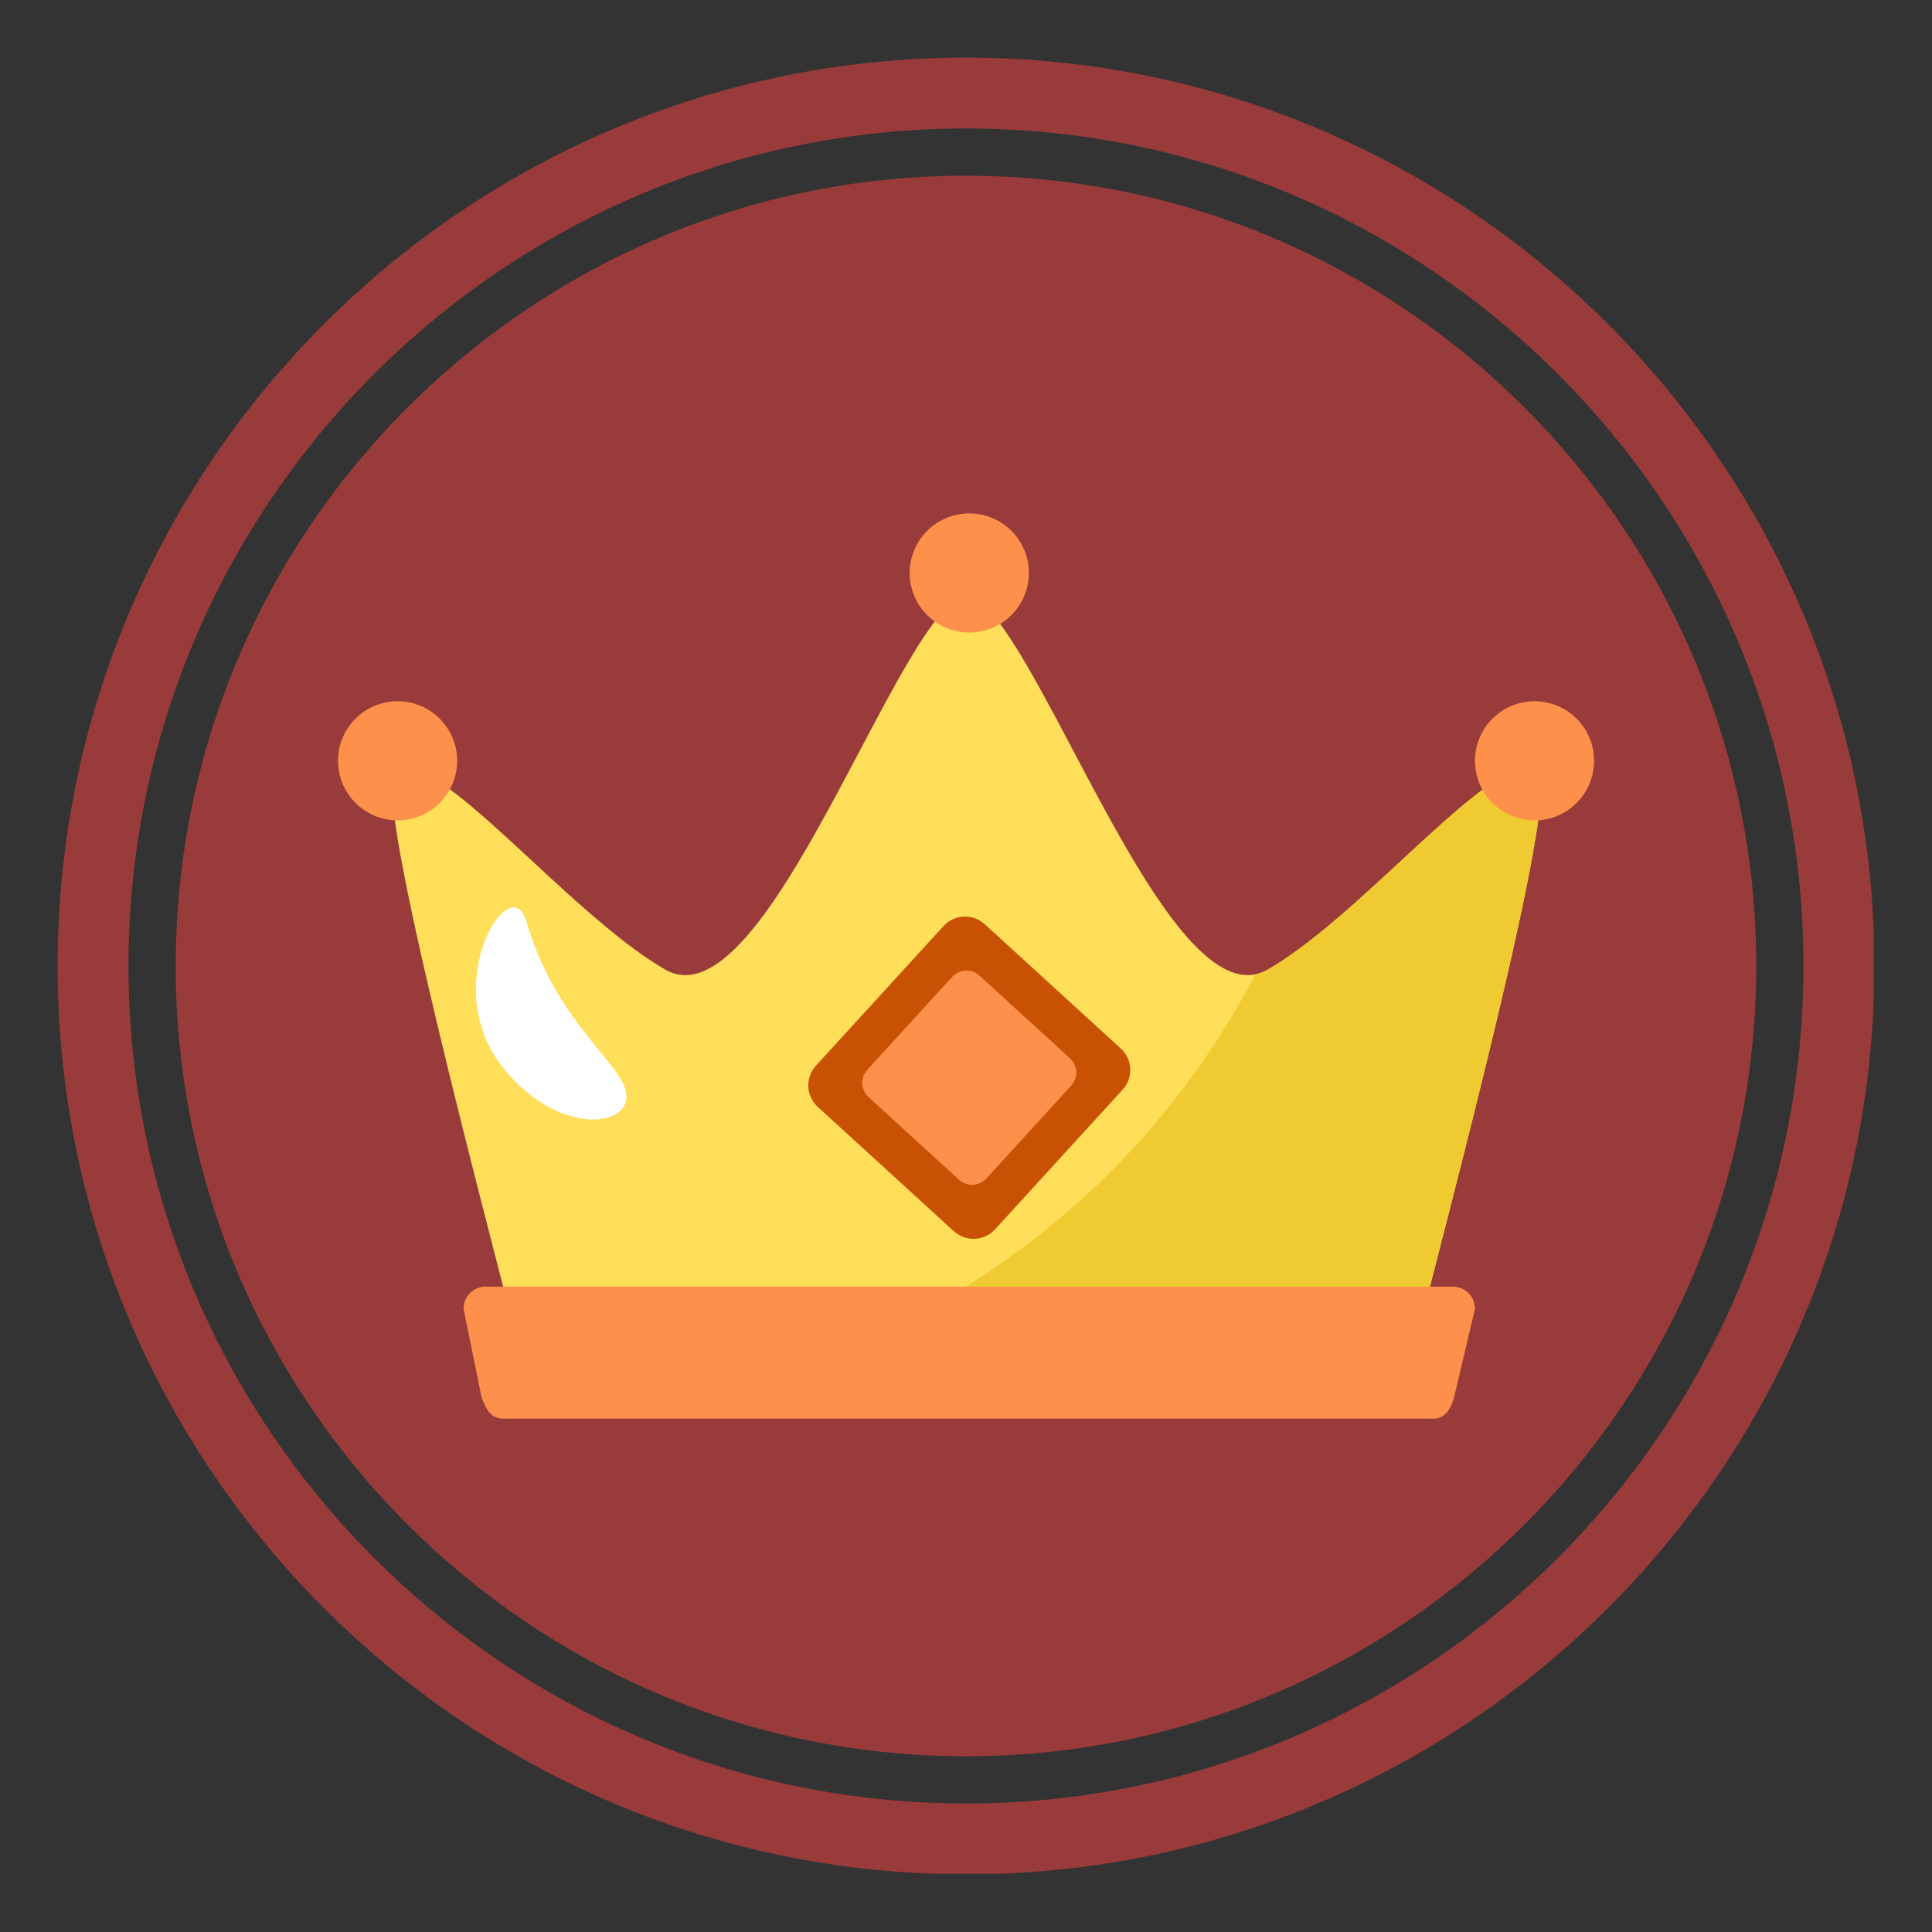<svg xmlns="http://www.w3.org/2000/svg" xmlns:xlink="http://www.w3.org/1999/xlink" width="1000" zoomAndPan="magnify" viewBox="0 0 750 750" height="1000" preserveAspectRatio="xMidYMid meet" version="1.0"><rect x="0" y="0" width="750" height="750" fill="#333333" stroke="none"/><defs><clipPath id="26538f9fe9"><path d="M 22.371 22.371 L 727.371 22.371 L 727.371 727.371 L 22.371 727.371 Z M 22.371 22.371 " clip-rule="nonzero"/></clipPath><clipPath id="886f110ae5"><path d="M 353 199.301 L 400 199.301 L 400 246 L 353 246 Z M 353 199.301 " clip-rule="nonzero"/></clipPath></defs><g clip-path="url(#26538f9fe9)"><path fill="#9a3b3b" d="M 374.996 22.371 C 180.488 22.371 22.371 180.629 22.371 374.996 C 22.371 569.504 180.488 727.617 374.996 727.617 C 569.363 727.617 727.617 569.504 727.617 374.996 C 727.617 180.629 569.363 22.371 374.996 22.371 Z M 374.996 700.113 C 195.723 700.113 49.879 554.27 49.879 374.996 C 49.879 195.723 195.723 49.879 374.996 49.879 C 554.27 49.879 700.113 195.723 700.113 374.996 C 700.113 554.27 554.27 700.113 374.996 700.113 Z M 374.996 700.113 " fill-opacity="1" fill-rule="nonzero"/></g><path fill="#9a3b3b" d="M 374.996 68.215 C 205.879 68.215 68.215 205.879 68.215 374.996 C 68.215 544.113 205.879 681.777 374.996 681.777 C 544.113 681.777 681.777 544.113 681.777 374.996 C 681.777 205.879 544.113 68.215 374.996 68.215 Z M 374.996 68.215 " fill-opacity="1" fill-rule="nonzero"/><path fill="#ffde59" d="M 549.383 521.891 C 560.473 477.395 606.016 307.965 597.129 299.965 C 582.91 287.16 530.996 353.93 492.223 376.367 C 452.777 399.156 401.18 235.629 375.207 230.832 C 349.23 235.629 297.633 399.156 258.191 376.367 C 219.398 353.93 167.5 287.16 153.277 299.965 C 144.391 307.965 189.938 477.395 201.023 521.891 L 549.383 521.891 " fill-opacity="1" fill-rule="nonzero"/><path fill="#c85103" d="M 317.445 429.688 C 312.855 425.477 312.523 418.344 316.719 413.73 L 366.273 359.496 C 370.488 354.883 377.645 354.555 382.254 358.766 L 435.098 407.043 C 439.688 411.234 440.02 418.387 435.801 423 L 386.27 477.234 C 382.055 481.848 374.902 482.176 370.289 477.965 L 317.445 429.688 " fill-opacity="1" fill-rule="nonzero"/><path fill="#efca30" d="M 597.129 299.965 C 582.91 287.16 530.996 353.93 492.223 376.367 C 490.629 377.285 489.016 377.871 487.383 378.207 C 472.711 406.27 453.824 432.199 431.156 454.871 C 402.465 483.562 368.551 506.203 331.688 521.891 L 549.383 521.891 C 560.473 477.395 606.016 307.965 597.129 299.965 " fill-opacity="1" fill-rule="nonzero"/><path fill="#fd914c" d="M 564.852 540.832 C 563.652 546.297 561.301 550.699 556.582 550.699 L 195.422 550.699 C 190.707 550.699 188.785 547.547 186.887 542.16 L 179.953 508.023 C 179.953 503.305 183.766 499.484 188.484 499.484 L 564.051 499.484 C 568.773 499.484 572.586 503.305 572.586 508.023 L 564.852 540.832 " fill-opacity="1" fill-rule="nonzero"/><path fill="#fd914c" d="M 337.172 425.887 C 334.121 423.09 333.898 418.348 336.688 415.281 L 369.625 379.234 C 372.422 376.168 377.18 375.949 380.246 378.75 L 415.367 410.836 C 418.418 413.625 418.641 418.379 415.836 421.445 L 382.914 457.488 C 380.113 460.559 375.359 460.773 372.293 457.977 L 337.172 425.887 " fill-opacity="1" fill-rule="nonzero"/><path fill="#fd914c" d="M 177.469 295.348 C 177.469 308.117 167.117 318.469 154.344 318.469 C 141.574 318.469 131.223 308.117 131.223 295.348 C 131.223 282.578 141.574 272.223 154.344 272.223 C 167.117 272.223 177.469 282.578 177.469 295.348 " fill-opacity="1" fill-rule="nonzero"/><g clip-path="url(#886f110ae5)"><path fill="#fd914c" d="M 399.395 222.43 C 399.395 235.195 389.039 245.555 376.27 245.555 C 363.5 245.555 353.145 235.195 353.145 222.43 C 353.145 209.66 363.5 199.309 376.27 199.309 C 389.039 199.309 399.395 209.66 399.395 222.43 " fill-opacity="1" fill-rule="nonzero"/></g><path fill="#fd914c" d="M 618.816 295.348 C 618.816 308.117 608.477 318.473 595.711 318.473 C 582.941 318.473 572.586 308.117 572.586 295.348 C 572.586 282.578 582.941 272.227 595.711 272.227 C 608.477 272.227 618.816 282.578 618.816 295.348 " fill-opacity="1" fill-rule="nonzero"/><path fill="#ffffff" d="M 242.836 427.988 C 246.758 415.383 217.008 401.113 204.262 357.484 C 198.242 336.879 169.969 381.816 194.828 413.879 C 213.922 438.492 239.629 438.324 242.836 427.988 " fill-opacity="1" fill-rule="nonzero"/></svg>